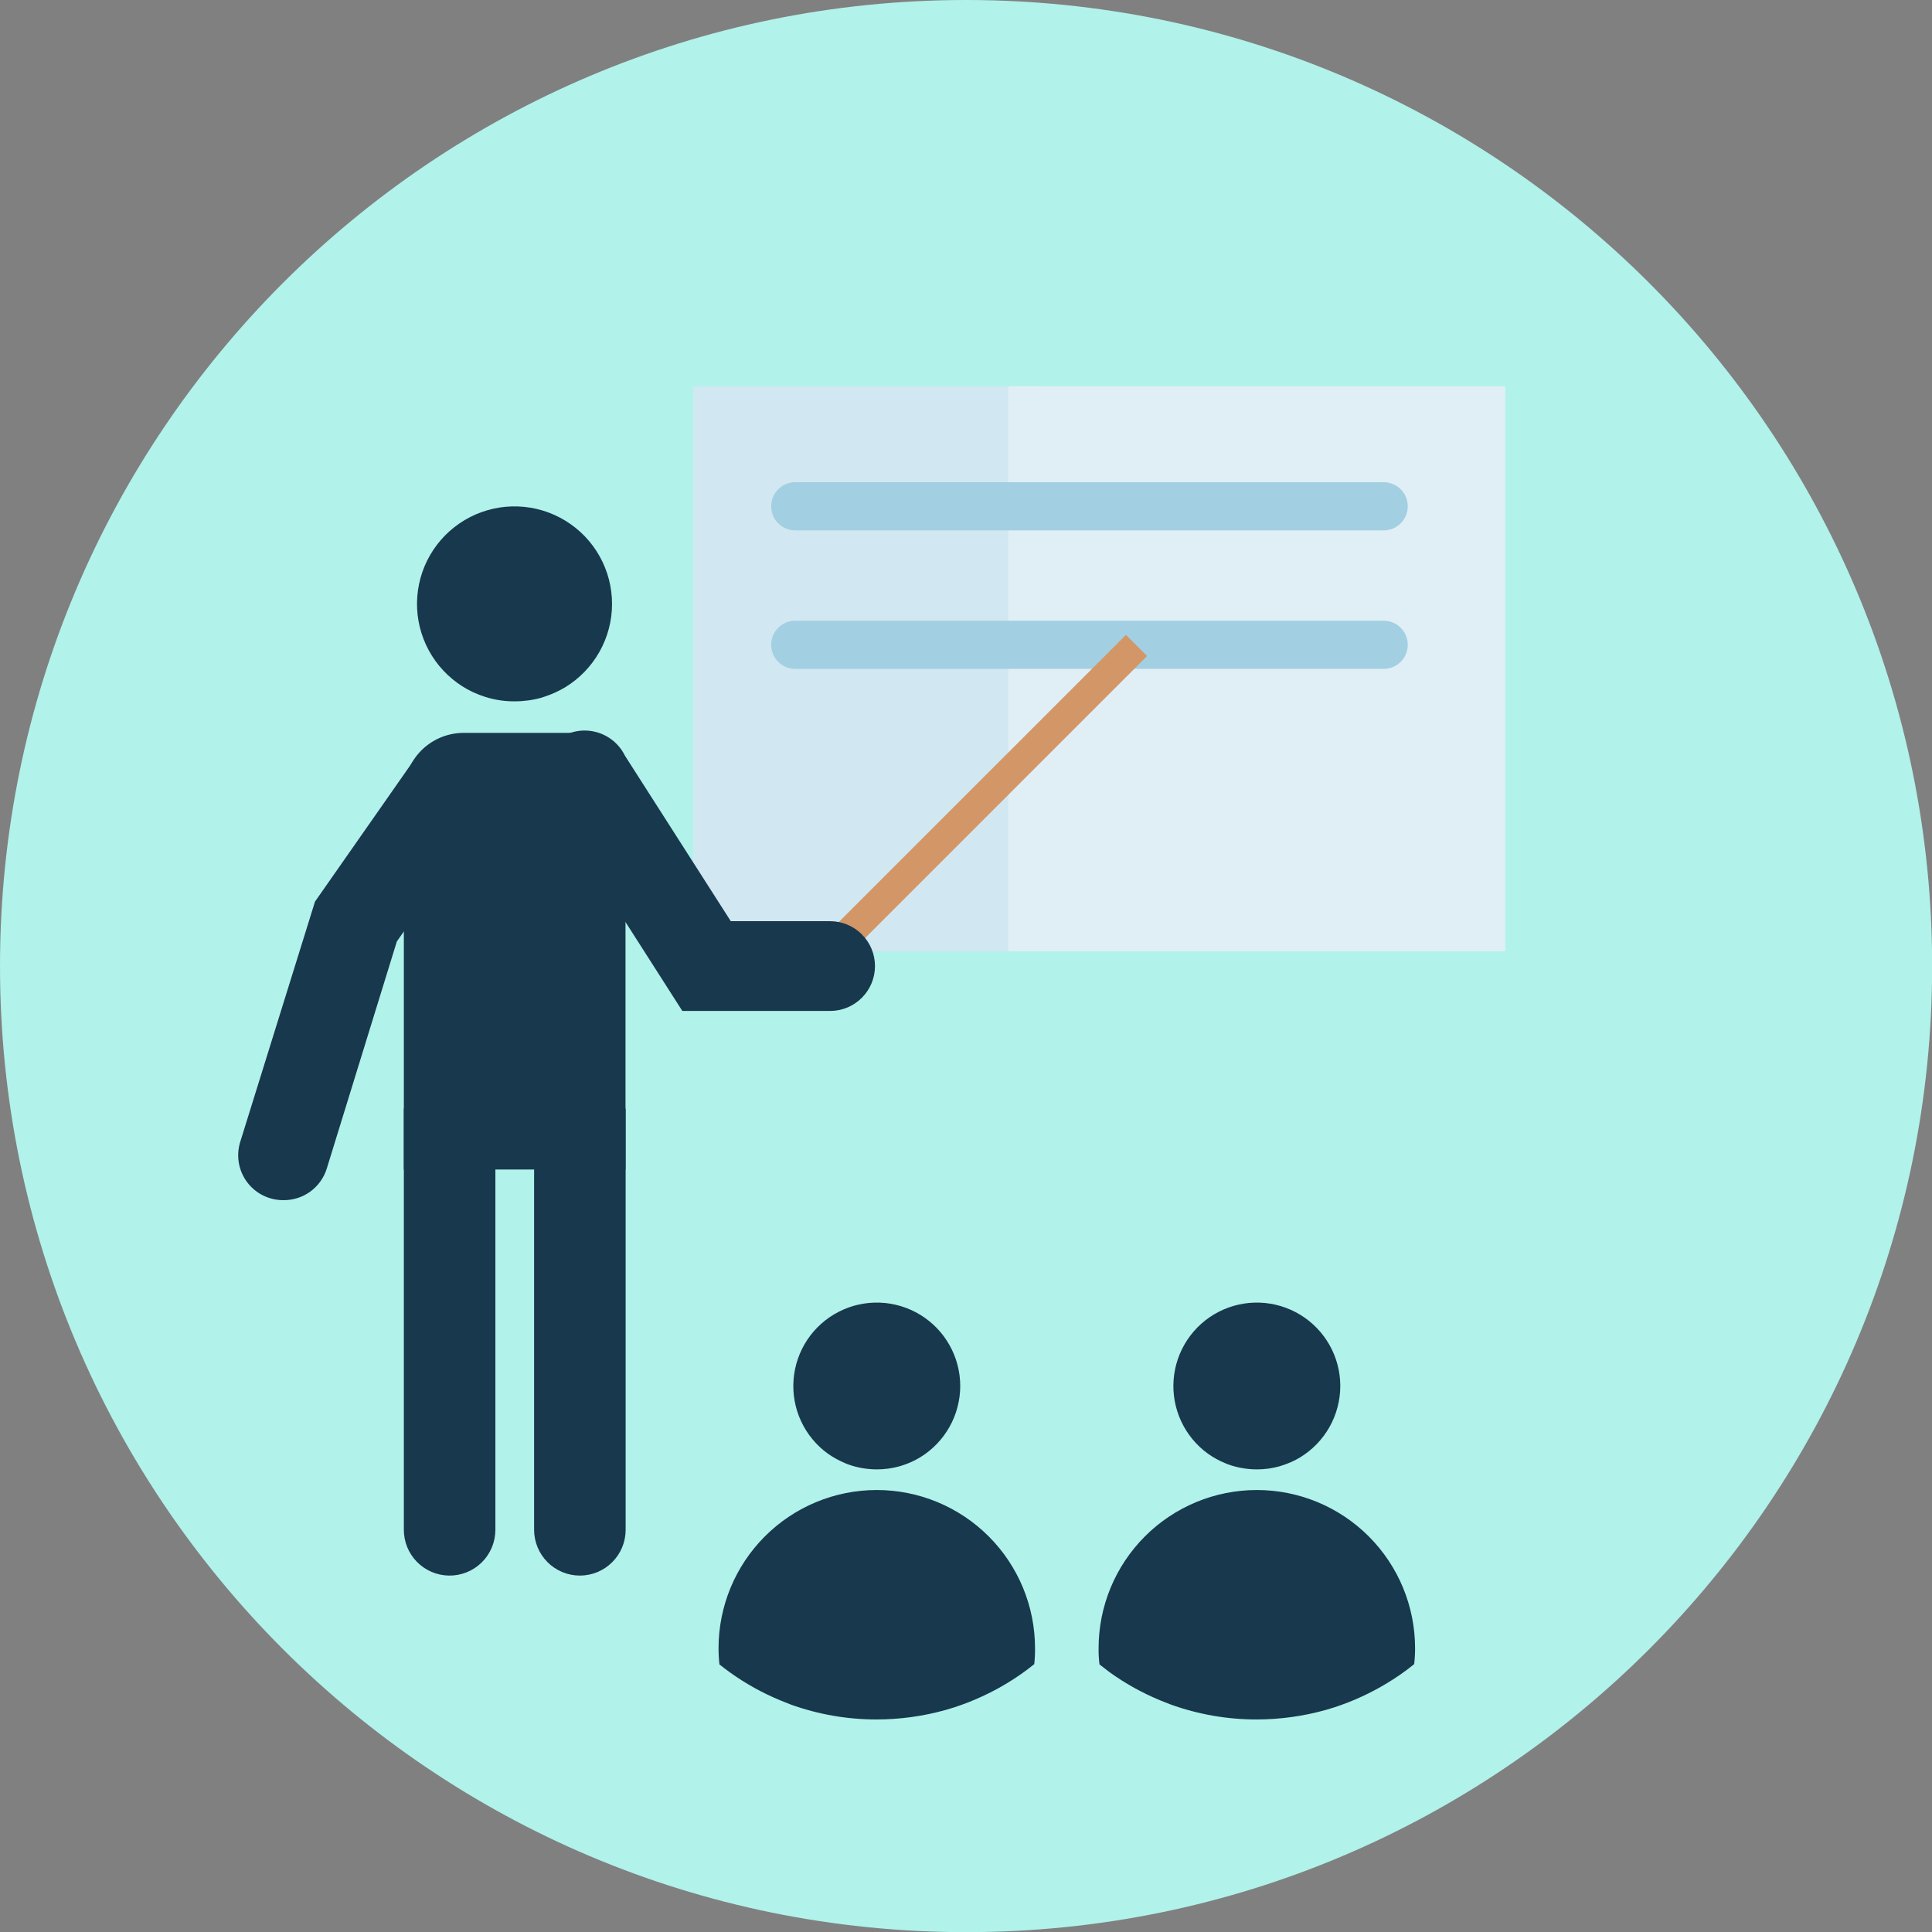 <svg width="200" height="200" viewBox="0 0 200 200" fill="none" xmlns="http://www.w3.org/2000/svg">
<rect x="0" y="0" width="200" height="200" fill="#808080" stroke="none"/>
<g clip-path="url(#clip0_1692_1812)">
<path d="M100.008 200.015C155.24 200.015 200.015 155.24 200.015 100.008C200.015 44.775 155.24 0 100.008 0C44.775 0 0 44.775 0 100.008C0 155.24 44.775 200.015 100.008 200.015Z" fill="#B1F2EA"/>
<path d="M107.145 39.994H71.75V98.475H107.145V39.994Z" fill="#D1E7F1"/>
<path d="M155.826 39.994H104.39V98.475H155.826V39.994Z" fill="#E0EFF5"/>
<path d="M63.358 62.522C63.357 64.26 62.907 65.968 62.052 67.481C61.198 68.995 59.968 70.262 58.481 71.162C57.812 71.559 57.1 71.881 56.36 72.122L56.035 72.23C55.132 72.48 54.2 72.605 53.263 72.602C52.085 72.61 50.916 72.406 49.81 71.998L49.408 71.843C48.677 71.547 47.985 71.162 47.349 70.697C45.948 69.684 44.83 68.329 44.104 66.761C43.377 65.192 43.065 63.464 43.198 61.74C43.331 60.017 43.904 58.356 44.862 56.918C45.821 55.48 47.133 54.311 48.672 53.525C50.212 52.739 51.927 52.361 53.654 52.428C55.382 52.495 57.063 53.005 58.537 53.908C60.011 54.811 61.228 56.077 62.072 57.585C62.917 59.093 63.359 60.793 63.358 62.522Z" fill="#18384D"/>
<path d="M47.86 75.869H59.178C60.656 75.869 62.074 76.456 63.12 77.502C64.165 78.547 64.752 79.965 64.752 81.443V121.065H41.806V82.062C41.805 80.444 42.439 78.889 43.57 77.732C44.702 76.574 46.241 75.906 47.86 75.869Z" fill="#18384D"/>
<path d="M41.806 114.764H51.282V158.365C51.282 158.995 51.156 159.619 50.912 160.2C50.668 160.781 50.311 161.307 49.861 161.749C49.411 162.19 48.878 162.537 48.292 162.769C47.707 163.002 47.081 163.115 46.451 163.103C45.21 163.079 44.029 162.569 43.16 161.683C42.292 160.797 41.805 159.606 41.806 158.365V114.764Z" fill="#18384D"/>
<path d="M55.291 114.764H64.767V158.365C64.767 159.622 64.268 160.827 63.379 161.715C62.491 162.604 61.285 163.103 60.029 163.103C58.772 163.103 57.567 162.604 56.679 161.715C55.79 160.827 55.291 159.622 55.291 158.365V114.764Z" fill="#18384D"/>
<path d="M29.295 124.239C28.567 124.238 27.851 124.066 27.202 123.737C26.553 123.408 25.991 122.932 25.56 122.346C25.129 121.76 24.842 121.081 24.721 120.364C24.601 119.646 24.651 118.911 24.866 118.216L32.608 93.334L42.75 78.826C43.1 78.326 43.544 77.9 44.059 77.571C44.573 77.243 45.148 77.019 45.748 76.913C46.349 76.806 46.966 76.82 47.562 76.951C48.157 77.083 48.722 77.331 49.222 77.68C49.722 78.03 50.148 78.475 50.477 78.99C50.805 79.504 51.029 80.078 51.135 80.679C51.242 81.28 51.229 81.896 51.097 82.492C50.965 83.088 50.717 83.652 50.368 84.153L41.078 97.468L33.831 120.957C33.535 121.923 32.932 122.766 32.113 123.359C31.295 123.951 30.305 124.26 29.295 124.239Z" fill="#18384D"/>
<path d="M107.146 170.612C107.152 171.165 107.126 171.718 107.068 172.269C106.18 172.987 105.243 173.644 104.266 174.235C102.541 175.278 100.702 176.12 98.785 176.744L97.918 177.007C95.589 177.661 93.183 177.994 90.764 177.998C87.724 178.003 84.706 177.479 81.846 176.449L80.839 176.047C78.954 175.274 77.166 174.282 75.513 173.089C75.157 172.826 74.801 172.563 74.476 172.3C74.413 171.745 74.382 171.186 74.383 170.628C74.383 166.283 76.109 162.116 79.181 159.044C82.253 155.972 86.42 154.246 90.764 154.246C95.109 154.246 99.276 155.972 102.348 159.044C105.42 162.116 107.146 166.283 107.146 170.628V170.612Z" fill="#18384D"/>
<path d="M99.404 143.47C99.402 144.958 99.019 146.42 98.289 147.716C97.56 149.012 96.509 150.099 95.239 150.871C94.67 151.216 94.061 151.492 93.427 151.692L93.133 151.785C92.362 152.004 91.565 152.114 90.764 152.11C89.756 152.108 88.756 151.935 87.806 151.599L87.466 151.46C86.846 151.196 86.254 150.869 85.701 150.484C84.503 149.618 83.547 148.458 82.925 147.117C82.303 145.776 82.036 144.297 82.149 142.823C82.262 141.349 82.752 139.928 83.571 138.697C84.39 137.467 85.511 136.466 86.827 135.793C88.143 135.119 89.61 134.794 91.088 134.85C92.565 134.905 94.004 135.339 95.266 136.109C96.528 136.88 97.571 137.961 98.295 139.25C99.02 140.539 99.401 141.992 99.404 143.47Z" fill="#18384D"/>
<path d="M146.489 170.612C146.49 171.166 146.459 171.719 146.396 172.269C145.51 172.99 144.574 173.648 143.594 174.235C141.874 175.279 140.04 176.121 138.128 176.744L137.261 177.007C134.933 177.661 132.526 177.994 130.108 177.998C127.067 178.004 124.049 177.48 121.189 176.449L120.167 176.047C118.281 175.274 116.494 174.282 114.841 173.089L113.819 172.3C113.749 171.745 113.717 171.186 113.726 170.628C113.726 166.283 115.452 162.116 118.524 159.044C121.596 155.972 125.763 154.246 130.108 154.246C134.452 154.246 138.619 155.972 141.691 159.044C144.763 162.116 146.489 166.283 146.489 170.628V170.612Z" fill="#18384D"/>
<path d="M138.747 143.47C138.746 144.958 138.362 146.42 137.633 147.716C136.904 149.012 135.853 150.099 134.582 150.871C134.008 151.216 133.395 151.492 132.755 151.692L132.476 151.785C131.706 152.003 130.909 152.113 130.108 152.11C129.1 152.109 128.1 151.936 127.15 151.599L126.81 151.46C126.186 151.203 125.594 150.875 125.044 150.484C123.846 149.618 122.891 148.458 122.269 147.117C121.647 145.776 121.38 144.297 121.493 142.823C121.606 141.349 122.096 139.928 122.915 138.697C123.734 137.467 124.855 136.466 126.171 135.793C127.487 135.119 128.954 134.794 130.431 134.85C131.909 134.905 133.347 135.339 134.609 136.109C135.871 136.88 136.914 137.961 137.639 139.25C138.363 140.539 138.745 141.992 138.747 143.47Z" fill="#18384D"/>
<path d="M143.238 49.919H82.326C80.949 49.919 79.833 51.035 79.833 52.412C79.833 53.788 80.949 54.905 82.326 54.905H143.238C144.615 54.905 145.731 53.788 145.731 52.412C145.731 51.035 144.615 49.919 143.238 49.919Z" fill="#A3CFE2"/>
<path d="M143.238 64.257H82.326C80.949 64.257 79.833 65.373 79.833 66.75C79.833 68.126 80.949 69.243 82.326 69.243H143.238C144.615 69.243 145.731 68.126 145.731 66.75C145.731 65.373 144.615 64.257 143.238 64.257Z" fill="#A3CFE2"/>
<path d="M116.556 65.724L84.904 97.376L87.094 99.566L118.746 67.914L116.556 65.724Z" fill="#D39667"/>
<path d="M86.01 104.653H70.635L56.948 83.239C56.528 82.734 56.22 82.146 56.045 81.514C55.869 80.882 55.829 80.219 55.928 79.57C56.027 78.921 56.262 78.301 56.618 77.75C56.974 77.198 57.443 76.729 57.994 76.372C58.545 76.015 59.165 75.779 59.814 75.679C60.462 75.579 61.125 75.618 61.757 75.793C62.39 75.968 62.978 76.275 63.484 76.693C63.989 77.112 64.4 77.633 64.689 78.222L75.652 95.362H85.933C87.165 95.362 88.346 95.852 89.217 96.723C90.088 97.594 90.578 98.775 90.578 100.007C90.578 101.239 90.088 102.421 89.217 103.292C88.346 104.163 87.165 104.653 85.933 104.653H86.01Z" fill="#18384D"/>
</g>
<defs>
<clipPath id="clip0_1692_1812">
<rect width="200" height="200" fill="white"/>
</clipPath>
</defs>
</svg>
